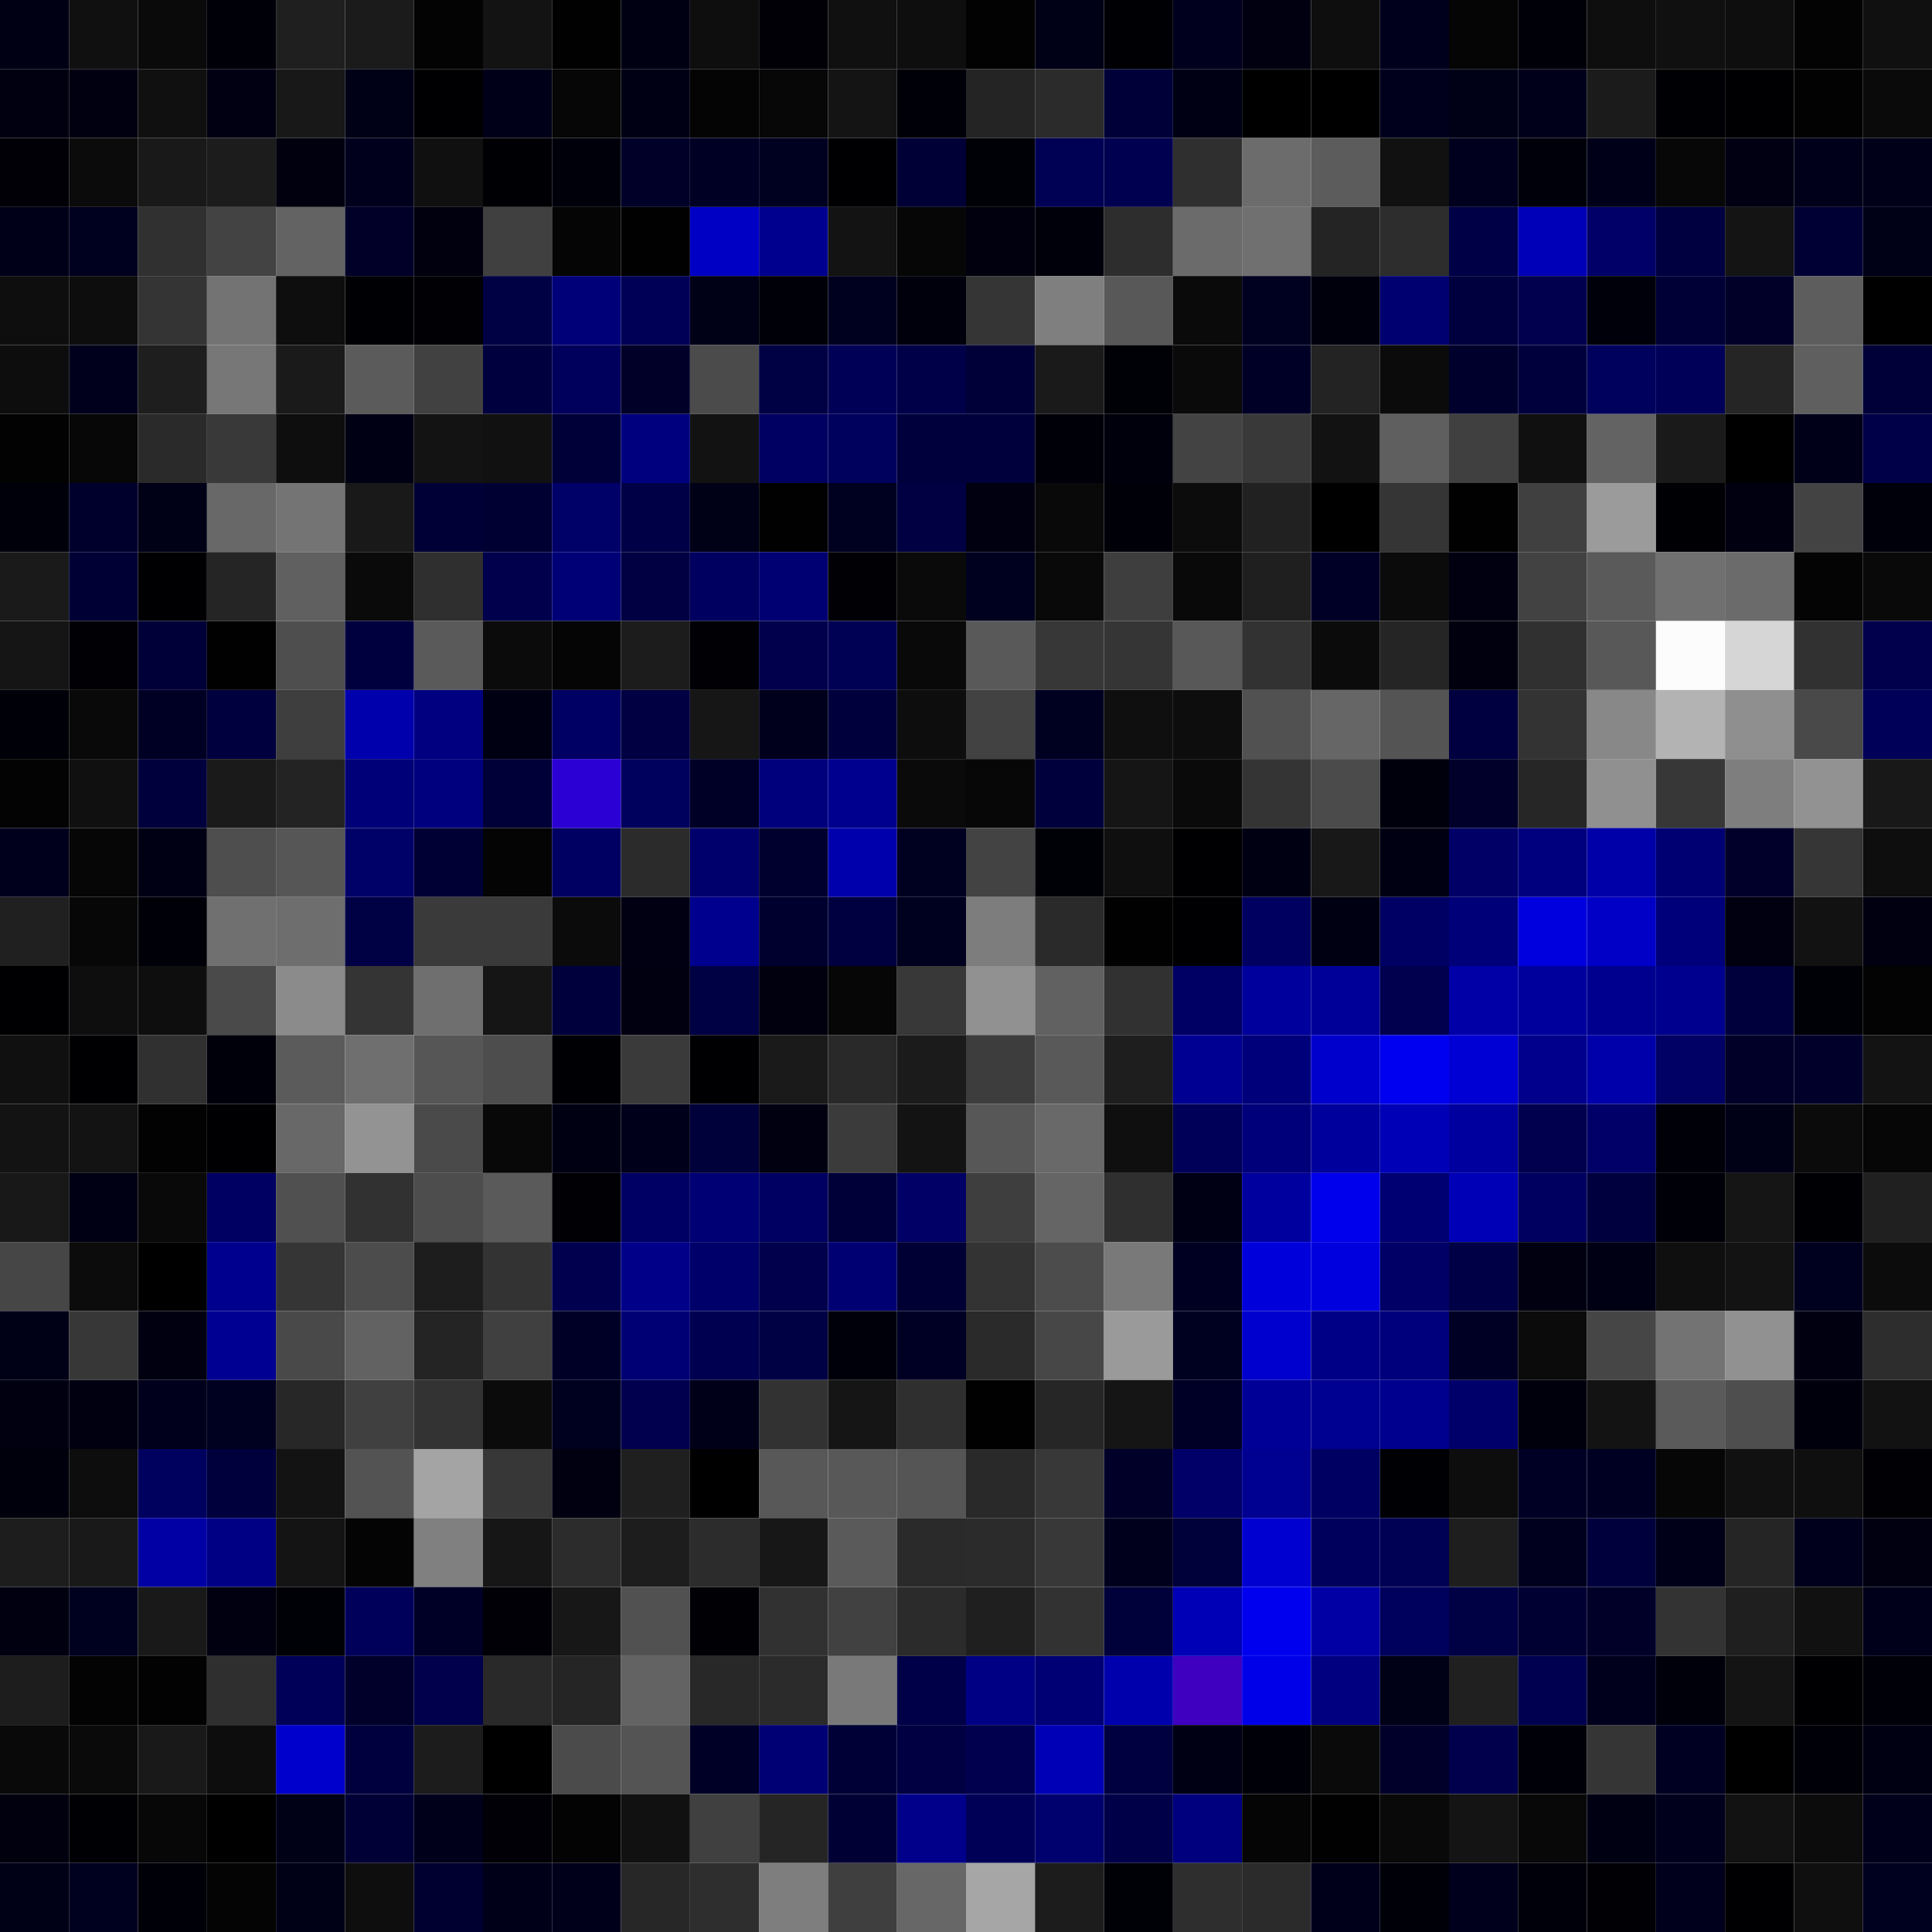 <svg xmlns="http://www.w3.org/2000/svg" width="56" height="56" viewBox="0 0 56 56"><g class="weights_image" id="node-533" stroke="none"><rect x="0" y="0" width="2" height="2" fill="#000014"/><rect x="2" y="0" width="2" height="2" fill="#101010"/><rect x="4" y="0" width="2" height="2" fill="#0a0a0a"/><rect x="6" y="0" width="2" height="2" fill="#000009"/><rect x="8" y="0" width="2" height="2" fill="#1f1f1f"/><rect x="10" y="0" width="2" height="2" fill="#1b1b1b"/><rect x="12" y="0" width="2" height="2" fill="#030303"/><rect x="14" y="0" width="2" height="2" fill="#131313"/><rect x="16" y="0" width="2" height="2" fill="#010101"/><rect x="18" y="0" width="2" height="2" fill="#000013"/><rect x="20" y="0" width="2" height="2" fill="#0e0e0e"/><rect x="22" y="0" width="2" height="2" fill="#000006"/><rect x="24" y="0" width="2" height="2" fill="#101010"/><rect x="26" y="0" width="2" height="2" fill="#0e0e0e"/><rect x="28" y="0" width="2" height="2" fill="#020202"/><rect x="30" y="0" width="2" height="2" fill="#000016"/><rect x="32" y="0" width="2" height="2" fill="#000004"/><rect x="34" y="0" width="2" height="2" fill="#00001e"/><rect x="36" y="0" width="2" height="2" fill="#000011"/><rect x="38" y="0" width="2" height="2" fill="#0e0e0e"/><rect x="40" y="0" width="2" height="2" fill="#00001d"/><rect x="42" y="0" width="2" height="2" fill="#050505"/><rect x="44" y="0" width="2" height="2" fill="#000009"/><rect x="46" y="0" width="2" height="2" fill="#0e0e0e"/><rect x="48" y="0" width="2" height="2" fill="#101010"/><rect x="50" y="0" width="2" height="2" fill="#0e0e0e"/><rect x="52" y="0" width="2" height="2" fill="#030303"/><rect x="54" y="0" width="2" height="2" fill="#101010"/><rect x="0" y="2" width="2" height="2" fill="#000010"/><rect x="2" y="2" width="2" height="2" fill="#000010"/><rect x="4" y="2" width="2" height="2" fill="#101010"/><rect x="6" y="2" width="2" height="2" fill="#000012"/><rect x="8" y="2" width="2" height="2" fill="#181818"/><rect x="10" y="2" width="2" height="2" fill="#000016"/><rect x="12" y="2" width="2" height="2" fill="#000003"/><rect x="14" y="2" width="2" height="2" fill="#000018"/><rect x="16" y="2" width="2" height="2" fill="#060606"/><rect x="18" y="2" width="2" height="2" fill="#000014"/><rect x="20" y="2" width="2" height="2" fill="#040404"/><rect x="22" y="2" width="2" height="2" fill="#070707"/><rect x="24" y="2" width="2" height="2" fill="#141414"/><rect x="26" y="2" width="2" height="2" fill="#000008"/><rect x="28" y="2" width="2" height="2" fill="#242424"/><rect x="30" y="2" width="2" height="2" fill="#2b2b2b"/><rect x="32" y="2" width="2" height="2" fill="#000038"/><rect x="34" y="2" width="2" height="2" fill="#000015"/><rect x="36" y="2" width="2" height="2" fill="#000001"/><rect x="38" y="2" width="2" height="2" fill="#000001"/><rect x="40" y="2" width="2" height="2" fill="#00001d"/><rect x="42" y="2" width="2" height="2" fill="#000017"/><rect x="44" y="2" width="2" height="2" fill="#00001a"/><rect x="46" y="2" width="2" height="2" fill="#1b1b1b"/><rect x="48" y="2" width="2" height="2" fill="#000004"/><rect x="50" y="2" width="2" height="2" fill="#000003"/><rect x="52" y="2" width="2" height="2" fill="#020202"/><rect x="54" y="2" width="2" height="2" fill="#0a0a0a"/><rect x="0" y="4" width="2" height="2" fill="#000006"/><rect x="2" y="4" width="2" height="2" fill="#0b0b0b"/><rect x="4" y="4" width="2" height="2" fill="#191919"/><rect x="6" y="4" width="2" height="2" fill="#1c1c1c"/><rect x="8" y="4" width="2" height="2" fill="#00000e"/><rect x="10" y="4" width="2" height="2" fill="#00001d"/><rect x="12" y="4" width="2" height="2" fill="#101010"/><rect x="14" y="4" width="2" height="2" fill="#000004"/><rect x="16" y="4" width="2" height="2" fill="#00000b"/><rect x="18" y="4" width="2" height="2" fill="#000028"/><rect x="20" y="4" width="2" height="2" fill="#000024"/><rect x="22" y="4" width="2" height="2" fill="#000021"/><rect x="24" y="4" width="2" height="2" fill="#000003"/><rect x="26" y="4" width="2" height="2" fill="#000036"/><rect x="28" y="4" width="2" height="2" fill="#000007"/><rect x="30" y="4" width="2" height="2" fill="#000054"/><rect x="32" y="4" width="2" height="2" fill="#000050"/><rect x="34" y="4" width="2" height="2" fill="#2f2f2f"/><rect x="36" y="4" width="2" height="2" fill="#6c6c6c"/><rect x="38" y="4" width="2" height="2" fill="#5c5c5c"/><rect x="40" y="4" width="2" height="2" fill="#111111"/><rect x="42" y="4" width="2" height="2" fill="#00001e"/><rect x="44" y="4" width="2" height="2" fill="#00000a"/><rect x="46" y="4" width="2" height="2" fill="#000018"/><rect x="48" y="4" width="2" height="2" fill="#070707"/><rect x="50" y="4" width="2" height="2" fill="#000012"/><rect x="52" y="4" width="2" height="2" fill="#00001a"/><rect x="54" y="4" width="2" height="2" fill="#000018"/><rect x="0" y="6" width="2" height="2" fill="#000018"/><rect x="2" y="6" width="2" height="2" fill="#00001f"/><rect x="4" y="6" width="2" height="2" fill="#303030"/><rect x="6" y="6" width="2" height="2" fill="#434343"/><rect x="8" y="6" width="2" height="2" fill="#636363"/><rect x="10" y="6" width="2" height="2" fill="#000029"/><rect x="12" y="6" width="2" height="2" fill="#00000e"/><rect x="14" y="6" width="2" height="2" fill="#404040"/><rect x="16" y="6" width="2" height="2" fill="#050505"/><rect x="18" y="6" width="2" height="2" fill="#010101"/><rect x="20" y="6" width="2" height="2" fill="#0000c5"/><rect x="22" y="6" width="2" height="2" fill="#00008f"/><rect x="24" y="6" width="2" height="2" fill="#131313"/><rect x="26" y="6" width="2" height="2" fill="#060606"/><rect x="28" y="6" width="2" height="2" fill="#00000e"/><rect x="30" y="6" width="2" height="2" fill="#00000a"/><rect x="32" y="6" width="2" height="2" fill="#2d2d2d"/><rect x="34" y="6" width="2" height="2" fill="#6b6b6b"/><rect x="36" y="6" width="2" height="2" fill="#707070"/><rect x="38" y="6" width="2" height="2" fill="#242424"/><rect x="40" y="6" width="2" height="2" fill="#2d2d2d"/><rect x="42" y="6" width="2" height="2" fill="#000046"/><rect x="44" y="6" width="2" height="2" fill="#0000b8"/><rect x="46" y="6" width="2" height="2" fill="#000068"/><rect x="48" y="6" width="2" height="2" fill="#000040"/><rect x="50" y="6" width="2" height="2" fill="#141414"/><rect x="52" y="6" width="2" height="2" fill="#000034"/><rect x="54" y="6" width="2" height="2" fill="#000017"/><rect x="0" y="8" width="2" height="2" fill="#0e0e0e"/><rect x="2" y="8" width="2" height="2" fill="#0d0d0d"/><rect x="4" y="8" width="2" height="2" fill="#343434"/><rect x="6" y="8" width="2" height="2" fill="#737373"/><rect x="8" y="8" width="2" height="2" fill="#0e0e0e"/><rect x="10" y="8" width="2" height="2" fill="#000004"/><rect x="12" y="8" width="2" height="2" fill="#000005"/><rect x="14" y="8" width="2" height="2" fill="#000044"/><rect x="16" y="8" width="2" height="2" fill="#000079"/><rect x="18" y="8" width="2" height="2" fill="#000057"/><rect x="20" y="8" width="2" height="2" fill="#000017"/><rect x="22" y="8" width="2" height="2" fill="#000008"/><rect x="24" y="8" width="2" height="2" fill="#00001f"/><rect x="26" y="8" width="2" height="2" fill="#00000d"/><rect x="28" y="8" width="2" height="2" fill="#353535"/><rect x="30" y="8" width="2" height="2" fill="#7f7f7f"/><rect x="32" y="8" width="2" height="2" fill="#585858"/><rect x="34" y="8" width="2" height="2" fill="#0a0a0a"/><rect x="36" y="8" width="2" height="2" fill="#000021"/><rect x="38" y="8" width="2" height="2" fill="#00000d"/><rect x="40" y="8" width="2" height="2" fill="#000070"/><rect x="42" y="8" width="2" height="2" fill="#00003e"/><rect x="44" y="8" width="2" height="2" fill="#00004f"/><rect x="46" y="8" width="2" height="2" fill="#00000a"/><rect x="48" y="8" width="2" height="2" fill="#000037"/><rect x="50" y="8" width="2" height="2" fill="#000029"/><rect x="52" y="8" width="2" height="2" fill="#5d5d5d"/><rect x="54" y="8" width="2" height="2" fill="#000001"/><rect x="0" y="10" width="2" height="2" fill="#0d0d0d"/><rect x="2" y="10" width="2" height="2" fill="#00001c"/><rect x="4" y="10" width="2" height="2" fill="#1e1e1e"/><rect x="6" y="10" width="2" height="2" fill="#777777"/><rect x="8" y="10" width="2" height="2" fill="#1a1a1a"/><rect x="10" y="10" width="2" height="2" fill="#5b5b5b"/><rect x="12" y="10" width="2" height="2" fill="#414141"/><rect x="14" y="10" width="2" height="2" fill="#00003f"/><rect x="16" y="10" width="2" height="2" fill="#00005c"/><rect x="18" y="10" width="2" height="2" fill="#000028"/><rect x="20" y="10" width="2" height="2" fill="#4b4b4b"/><rect x="22" y="10" width="2" height="2" fill="#000044"/><rect x="24" y="10" width="2" height="2" fill="#000057"/><rect x="26" y="10" width="2" height="2" fill="#000048"/><rect x="28" y="10" width="2" height="2" fill="#000038"/><rect x="30" y="10" width="2" height="2" fill="#1a1a1a"/><rect x="32" y="10" width="2" height="2" fill="#000007"/><rect x="34" y="10" width="2" height="2" fill="#0a0a0a"/><rect x="36" y="10" width="2" height="2" fill="#000027"/><rect x="38" y="10" width="2" height="2" fill="#232323"/><rect x="40" y="10" width="2" height="2" fill="#0b0b0b"/><rect x="42" y="10" width="2" height="2" fill="#00002d"/><rect x="44" y="10" width="2" height="2" fill="#00003d"/><rect x="46" y="10" width="2" height="2" fill="#00005d"/><rect x="48" y="10" width="2" height="2" fill="#000058"/><rect x="50" y="10" width="2" height="2" fill="#252525"/><rect x="52" y="10" width="2" height="2" fill="#5f5f5f"/><rect x="54" y="10" width="2" height="2" fill="#000038"/><rect x="0" y="12" width="2" height="2" fill="#020202"/><rect x="2" y="12" width="2" height="2" fill="#070707"/><rect x="4" y="12" width="2" height="2" fill="#2a2a2a"/><rect x="6" y="12" width="2" height="2" fill="#393939"/><rect x="8" y="12" width="2" height="2" fill="#0e0e0e"/><rect x="10" y="12" width="2" height="2" fill="#000014"/><rect x="12" y="12" width="2" height="2" fill="#131313"/><rect x="14" y="12" width="2" height="2" fill="#111111"/><rect x="16" y="12" width="2" height="2" fill="#000038"/><rect x="18" y="12" width="2" height="2" fill="#00007f"/><rect x="20" y="12" width="2" height="2" fill="#121212"/><rect x="22" y="12" width="2" height="2" fill="#000063"/><rect x="24" y="12" width="2" height="2" fill="#00005d"/><rect x="26" y="12" width="2" height="2" fill="#00003c"/><rect x="28" y="12" width="2" height="2" fill="#00003c"/><rect x="30" y="12" width="2" height="2" fill="#000009"/><rect x="32" y="12" width="2" height="2" fill="#00000c"/><rect x="34" y="12" width="2" height="2" fill="#434343"/><rect x="36" y="12" width="2" height="2" fill="#393939"/><rect x="38" y="12" width="2" height="2" fill="#121212"/><rect x="40" y="12" width="2" height="2" fill="#5f5f5f"/><rect x="42" y="12" width="2" height="2" fill="#404040"/><rect x="44" y="12" width="2" height="2" fill="#101010"/><rect x="46" y="12" width="2" height="2" fill="#636363"/><rect x="48" y="12" width="2" height="2" fill="#1a1a1a"/><rect x="50" y="12" width="2" height="2" fill="#000001"/><rect x="52" y="12" width="2" height="2" fill="#000019"/><rect x="54" y="12" width="2" height="2" fill="#000048"/><rect x="0" y="14" width="2" height="2" fill="#00000a"/><rect x="2" y="14" width="2" height="2" fill="#00002d"/><rect x="4" y="14" width="2" height="2" fill="#000017"/><rect x="6" y="14" width="2" height="2" fill="#686868"/><rect x="8" y="14" width="2" height="2" fill="#747474"/><rect x="10" y="14" width="2" height="2" fill="#191919"/><rect x="12" y="14" width="2" height="2" fill="#000036"/><rect x="14" y="14" width="2" height="2" fill="#000033"/><rect x="16" y="14" width="2" height="2" fill="#000069"/><rect x="18" y="14" width="2" height="2" fill="#000046"/><rect x="20" y="14" width="2" height="2" fill="#000017"/><rect x="22" y="14" width="2" height="2" fill="#010101"/><rect x="24" y="14" width="2" height="2" fill="#000021"/><rect x="26" y="14" width="2" height="2" fill="#000043"/><rect x="28" y="14" width="2" height="2" fill="#000011"/><rect x="30" y="14" width="2" height="2" fill="#090909"/><rect x="32" y="14" width="2" height="2" fill="#000008"/><rect x="34" y="14" width="2" height="2" fill="#0c0c0c"/><rect x="36" y="14" width="2" height="2" fill="#212121"/><rect x="38" y="14" width="2" height="2" fill="#000000"/><rect x="40" y="14" width="2" height="2" fill="#353535"/><rect x="42" y="14" width="2" height="2" fill="#010101"/><rect x="44" y="14" width="2" height="2" fill="#404040"/><rect x="46" y="14" width="2" height="2" fill="#9b9b9b"/><rect x="48" y="14" width="2" height="2" fill="#000004"/><rect x="50" y="14" width="2" height="2" fill="#000010"/><rect x="52" y="14" width="2" height="2" fill="#434343"/><rect x="54" y="14" width="2" height="2" fill="#00000a"/><rect x="0" y="16" width="2" height="2" fill="#1a1a1a"/><rect x="2" y="16" width="2" height="2" fill="#000034"/><rect x="4" y="16" width="2" height="2" fill="#000002"/><rect x="6" y="16" width="2" height="2" fill="#252525"/><rect x="8" y="16" width="2" height="2" fill="#606060"/><rect x="10" y="16" width="2" height="2" fill="#0a0a0a"/><rect x="12" y="16" width="2" height="2" fill="#2f2f2f"/><rect x="14" y="16" width="2" height="2" fill="#00004d"/><rect x="16" y="16" width="2" height="2" fill="#000076"/><rect x="18" y="16" width="2" height="2" fill="#000043"/><rect x="20" y="16" width="2" height="2" fill="#000060"/><rect x="22" y="16" width="2" height="2" fill="#000072"/><rect x="24" y="16" width="2" height="2" fill="#000005"/><rect x="26" y="16" width="2" height="2" fill="#0a0a0a"/><rect x="28" y="16" width="2" height="2" fill="#00001f"/><rect x="30" y="16" width="2" height="2" fill="#090909"/><rect x="32" y="16" width="2" height="2" fill="#3e3e3e"/><rect x="34" y="16" width="2" height="2" fill="#090909"/><rect x="36" y="16" width="2" height="2" fill="#1f1f1f"/><rect x="38" y="16" width="2" height="2" fill="#000027"/><rect x="40" y="16" width="2" height="2" fill="#0b0b0b"/><rect x="42" y="16" width="2" height="2" fill="#000011"/><rect x="44" y="16" width="2" height="2" fill="#424242"/><rect x="46" y="16" width="2" height="2" fill="#5a5a5a"/><rect x="48" y="16" width="2" height="2" fill="#707070"/><rect x="50" y="16" width="2" height="2" fill="#6b6b6b"/><rect x="52" y="16" width="2" height="2" fill="#040404"/><rect x="54" y="16" width="2" height="2" fill="#090909"/><rect x="0" y="18" width="2" height="2" fill="#151515"/><rect x="2" y="18" width="2" height="2" fill="#000005"/><rect x="4" y="18" width="2" height="2" fill="#000038"/><rect x="6" y="18" width="2" height="2" fill="#010101"/><rect x="8" y="18" width="2" height="2" fill="#4e4e4e"/><rect x="10" y="18" width="2" height="2" fill="#00003f"/><rect x="12" y="18" width="2" height="2" fill="#5a5a5a"/><rect x="14" y="18" width="2" height="2" fill="#0b0b0b"/><rect x="16" y="18" width="2" height="2" fill="#050505"/><rect x="18" y="18" width="2" height="2" fill="#1c1c1c"/><rect x="20" y="18" width="2" height="2" fill="#000005"/><rect x="22" y="18" width="2" height="2" fill="#00004c"/><rect x="24" y="18" width="2" height="2" fill="#000054"/><rect x="26" y="18" width="2" height="2" fill="#090909"/><rect x="28" y="18" width="2" height="2" fill="#595959"/><rect x="30" y="18" width="2" height="2" fill="#373737"/><rect x="32" y="18" width="2" height="2" fill="#353535"/><rect x="34" y="18" width="2" height="2" fill="#585858"/><rect x="36" y="18" width="2" height="2" fill="#323232"/><rect x="38" y="18" width="2" height="2" fill="#0b0b0b"/><rect x="40" y="18" width="2" height="2" fill="#252525"/><rect x="42" y="18" width="2" height="2" fill="#00000e"/><rect x="44" y="18" width="2" height="2" fill="#303030"/><rect x="46" y="18" width="2" height="2" fill="#585858"/><rect x="48" y="18" width="2" height="2" fill="#fcfcfc"/><rect x="50" y="18" width="2" height="2" fill="#d6d6d6"/><rect x="52" y="18" width="2" height="2" fill="#313131"/><rect x="54" y="18" width="2" height="2" fill="#00004d"/><rect x="0" y="20" width="2" height="2" fill="#000008"/><rect x="2" y="20" width="2" height="2" fill="#090909"/><rect x="4" y="20" width="2" height="2" fill="#000025"/><rect x="6" y="20" width="2" height="2" fill="#00003f"/><rect x="8" y="20" width="2" height="2" fill="#3e3e3e"/><rect x="10" y="20" width="2" height="2" fill="#0000ac"/><rect x="12" y="20" width="2" height="2" fill="#000081"/><rect x="14" y="20" width="2" height="2" fill="#000013"/><rect x="16" y="20" width="2" height="2" fill="#000064"/><rect x="18" y="20" width="2" height="2" fill="#000042"/><rect x="20" y="20" width="2" height="2" fill="#161616"/><rect x="22" y="20" width="2" height="2" fill="#00001c"/><rect x="24" y="20" width="2" height="2" fill="#00003d"/><rect x="26" y="20" width="2" height="2" fill="#0d0d0d"/><rect x="28" y="20" width="2" height="2" fill="#424242"/><rect x="30" y="20" width="2" height="2" fill="#000021"/><rect x="32" y="20" width="2" height="2" fill="#0f0f0f"/><rect x="34" y="20" width="2" height="2" fill="#0d0d0d"/><rect x="36" y="20" width="2" height="2" fill="#515151"/><rect x="38" y="20" width="2" height="2" fill="#666666"/><rect x="40" y="20" width="2" height="2" fill="#545454"/><rect x="42" y="20" width="2" height="2" fill="#000040"/><rect x="44" y="20" width="2" height="2" fill="#333333"/><rect x="46" y="20" width="2" height="2" fill="#888888"/><rect x="48" y="20" width="2" height="2" fill="#b3b3b3"/><rect x="50" y="20" width="2" height="2" fill="#8f8f8f"/><rect x="52" y="20" width="2" height="2" fill="#494949"/><rect x="54" y="20" width="2" height="2" fill="#000058"/><rect x="0" y="22" width="2" height="2" fill="#030303"/><rect x="2" y="22" width="2" height="2" fill="#101010"/><rect x="4" y="22" width="2" height="2" fill="#00003d"/><rect x="6" y="22" width="2" height="2" fill="#1a1a1a"/><rect x="8" y="22" width="2" height="2" fill="#232323"/><rect x="10" y="22" width="2" height="2" fill="#000078"/><rect x="12" y="22" width="2" height="2" fill="#00007f"/><rect x="14" y="22" width="2" height="2" fill="#000038"/><rect x="16" y="22" width="2" height="2" fill="#2b00d4"/><rect x="18" y="22" width="2" height="2" fill="#00005d"/><rect x="20" y="22" width="2" height="2" fill="#000027"/><rect x="22" y="22" width="2" height="2" fill="#00007d"/><rect x="24" y="22" width="2" height="2" fill="#00008f"/><rect x="26" y="22" width="2" height="2" fill="#0a0a0a"/><rect x="28" y="22" width="2" height="2" fill="#070707"/><rect x="30" y="22" width="2" height="2" fill="#00003d"/><rect x="32" y="22" width="2" height="2" fill="#151515"/><rect x="34" y="22" width="2" height="2" fill="#0a0a0a"/><rect x="36" y="22" width="2" height="2" fill="#343434"/><rect x="38" y="22" width="2" height="2" fill="#4b4b4b"/><rect x="40" y="22" width="2" height="2" fill="#00000d"/><rect x="42" y="22" width="2" height="2" fill="#00002b"/><rect x="44" y="22" width="2" height="2" fill="#262626"/><rect x="46" y="22" width="2" height="2" fill="#909090"/><rect x="48" y="22" width="2" height="2" fill="#373737"/><rect x="50" y="22" width="2" height="2" fill="#7e7e7e"/><rect x="52" y="22" width="2" height="2" fill="#929292"/><rect x="54" y="22" width="2" height="2" fill="#181818"/><rect x="0" y="24" width="2" height="2" fill="#00001d"/><rect x="2" y="24" width="2" height="2" fill="#060606"/><rect x="4" y="24" width="2" height="2" fill="#000015"/><rect x="6" y="24" width="2" height="2" fill="#4e4e4e"/><rect x="8" y="24" width="2" height="2" fill="#565656"/><rect x="10" y="24" width="2" height="2" fill="#000069"/><rect x="12" y="24" width="2" height="2" fill="#000034"/><rect x="14" y="24" width="2" height="2" fill="#040404"/><rect x="16" y="24" width="2" height="2" fill="#000063"/><rect x="18" y="24" width="2" height="2" fill="#2b2b2b"/><rect x="20" y="24" width="2" height="2" fill="#00006c"/><rect x="22" y="24" width="2" height="2" fill="#00002f"/><rect x="24" y="24" width="2" height="2" fill="#0000ac"/><rect x="26" y="24" width="2" height="2" fill="#000020"/><rect x="28" y="24" width="2" height="2" fill="#434343"/><rect x="30" y="24" width="2" height="2" fill="#000007"/><rect x="32" y="24" width="2" height="2" fill="#0f0f0f"/><rect x="34" y="24" width="2" height="2" fill="#000002"/><rect x="36" y="24" width="2" height="2" fill="#000013"/><rect x="38" y="24" width="2" height="2" fill="#181818"/><rect x="40" y="24" width="2" height="2" fill="#000013"/><rect x="42" y="24" width="2" height="2" fill="#000066"/><rect x="44" y="24" width="2" height="2" fill="#00007e"/><rect x="46" y="24" width="2" height="2" fill="#0000a8"/><rect x="48" y="24" width="2" height="2" fill="#000072"/><rect x="50" y="24" width="2" height="2" fill="#00002a"/><rect x="52" y="24" width="2" height="2" fill="#363636"/><rect x="54" y="24" width="2" height="2" fill="#0e0e0e"/><rect x="0" y="26" width="2" height="2" fill="#202020"/><rect x="2" y="26" width="2" height="2" fill="#070707"/><rect x="4" y="26" width="2" height="2" fill="#000008"/><rect x="6" y="26" width="2" height="2" fill="#707070"/><rect x="8" y="26" width="2" height="2" fill="#6e6e6e"/><rect x="10" y="26" width="2" height="2" fill="#000045"/><rect x="12" y="26" width="2" height="2" fill="#3a3a3a"/><rect x="14" y="26" width="2" height="2" fill="#3a3a3a"/><rect x="16" y="26" width="2" height="2" fill="#0b0b0b"/><rect x="18" y="26" width="2" height="2" fill="#000012"/><rect x="20" y="26" width="2" height="2" fill="#00008f"/><rect x="22" y="26" width="2" height="2" fill="#00002f"/><rect x="24" y="26" width="2" height="2" fill="#000041"/><rect x="26" y="26" width="2" height="2" fill="#00001f"/><rect x="28" y="26" width="2" height="2" fill="#7d7d7d"/><rect x="30" y="26" width="2" height="2" fill="#2a2a2a"/><rect x="32" y="26" width="2" height="2" fill="#010101"/><rect x="34" y="26" width="2" height="2" fill="#000003"/><rect x="36" y="26" width="2" height="2" fill="#000060"/><rect x="38" y="26" width="2" height="2" fill="#000013"/><rect x="40" y="26" width="2" height="2" fill="#000064"/><rect x="42" y="26" width="2" height="2" fill="#000079"/><rect x="44" y="26" width="2" height="2" fill="#0000de"/><rect x="46" y="26" width="2" height="2" fill="#0000c6"/><rect x="48" y="26" width="2" height="2" fill="#00007b"/><rect x="50" y="26" width="2" height="2" fill="#000010"/><rect x="52" y="26" width="2" height="2" fill="#121212"/><rect x="54" y="26" width="2" height="2" fill="#000011"/><rect x="0" y="28" width="2" height="2" fill="#000002"/><rect x="2" y="28" width="2" height="2" fill="#0e0e0e"/><rect x="4" y="28" width="2" height="2" fill="#0e0e0e"/><rect x="6" y="28" width="2" height="2" fill="#4a4a4a"/><rect x="8" y="28" width="2" height="2" fill="#8b8b8b"/><rect x="10" y="28" width="2" height="2" fill="#343434"/><rect x="12" y="28" width="2" height="2" fill="#6f6f6f"/><rect x="14" y="28" width="2" height="2" fill="#151515"/><rect x="16" y="28" width="2" height="2" fill="#00003d"/><rect x="18" y="28" width="2" height="2" fill="#000010"/><rect x="20" y="28" width="2" height="2" fill="#000045"/><rect x="22" y="28" width="2" height="2" fill="#00000f"/><rect x="24" y="28" width="2" height="2" fill="#060606"/><rect x="26" y="28" width="2" height="2" fill="#383838"/><rect x="28" y="28" width="2" height="2" fill="#919191"/><rect x="30" y="28" width="2" height="2" fill="#616161"/><rect x="32" y="28" width="2" height="2" fill="#313131"/><rect x="34" y="28" width="2" height="2" fill="#000064"/><rect x="36" y="28" width="2" height="2" fill="#00009c"/><rect x="38" y="28" width="2" height="2" fill="#000098"/><rect x="40" y="28" width="2" height="2" fill="#00004f"/><rect x="42" y="28" width="2" height="2" fill="#0000a6"/><rect x="44" y="28" width="2" height="2" fill="#00009d"/><rect x="46" y="28" width="2" height="2" fill="#00008e"/><rect x="48" y="28" width="2" height="2" fill="#00008f"/><rect x="50" y="28" width="2" height="2" fill="#00003c"/><rect x="52" y="28" width="2" height="2" fill="#000007"/><rect x="54" y="28" width="2" height="2" fill="#030303"/><rect x="0" y="30" width="2" height="2" fill="#101010"/><rect x="2" y="30" width="2" height="2" fill="#000003"/><rect x="4" y="30" width="2" height="2" fill="#303030"/><rect x="6" y="30" width="2" height="2" fill="#00000b"/><rect x="8" y="30" width="2" height="2" fill="#5b5b5b"/><rect x="10" y="30" width="2" height="2" fill="#6f6f6f"/><rect x="12" y="30" width="2" height="2" fill="#565656"/><rect x="14" y="30" width="2" height="2" fill="#4d4d4d"/><rect x="16" y="30" width="2" height="2" fill="#000004"/><rect x="18" y="30" width="2" height="2" fill="#3a3a3a"/><rect x="20" y="30" width="2" height="2" fill="#000003"/><rect x="22" y="30" width="2" height="2" fill="#1a1a1a"/><rect x="24" y="30" width="2" height="2" fill="#292929"/><rect x="26" y="30" width="2" height="2" fill="#1b1b1b"/><rect x="28" y="30" width="2" height="2" fill="#3d3d3d"/><rect x="30" y="30" width="2" height="2" fill="#595959"/><rect x="32" y="30" width="2" height="2" fill="#1e1e1e"/><rect x="34" y="30" width="2" height="2" fill="#000093"/><rect x="36" y="30" width="2" height="2" fill="#00007b"/><rect x="38" y="30" width="2" height="2" fill="#0000cd"/><rect x="40" y="30" width="2" height="2" fill="#0000f0"/><rect x="42" y="30" width="2" height="2" fill="#0000d4"/><rect x="44" y="30" width="2" height="2" fill="#00008d"/><rect x="46" y="30" width="2" height="2" fill="#0000aa"/><rect x="48" y="30" width="2" height="2" fill="#000065"/><rect x="50" y="30" width="2" height="2" fill="#000028"/><rect x="52" y="30" width="2" height="2" fill="#00002a"/><rect x="54" y="30" width="2" height="2" fill="#131313"/><rect x="0" y="32" width="2" height="2" fill="#131313"/><rect x="2" y="32" width="2" height="2" fill="#131313"/><rect x="4" y="32" width="2" height="2" fill="#020202"/><rect x="6" y="32" width="2" height="2" fill="#000002"/><rect x="8" y="32" width="2" height="2" fill="#686868"/><rect x="10" y="32" width="2" height="2" fill="#939393"/><rect x="12" y="32" width="2" height="2" fill="#4a4a4a"/><rect x="14" y="32" width="2" height="2" fill="#080808"/><rect x="16" y="32" width="2" height="2" fill="#000013"/><rect x="18" y="32" width="2" height="2" fill="#00001b"/><rect x="20" y="32" width="2" height="2" fill="#00003a"/><rect x="22" y="32" width="2" height="2" fill="#000011"/><rect x="24" y="32" width="2" height="2" fill="#3b3b3b"/><rect x="26" y="32" width="2" height="2" fill="#131313"/><rect x="28" y="32" width="2" height="2" fill="#575757"/><rect x="30" y="32" width="2" height="2" fill="#696969"/><rect x="32" y="32" width="2" height="2" fill="#0f0f0f"/><rect x="34" y="32" width="2" height="2" fill="#000058"/><rect x="36" y="32" width="2" height="2" fill="#00007a"/><rect x="38" y="32" width="2" height="2" fill="#00009c"/><rect x="40" y="32" width="2" height="2" fill="#0000b6"/><rect x="42" y="32" width="2" height="2" fill="#00009f"/><rect x="44" y="32" width="2" height="2" fill="#00004f"/><rect x="46" y="32" width="2" height="2" fill="#000068"/><rect x="48" y="32" width="2" height="2" fill="#000009"/><rect x="50" y="32" width="2" height="2" fill="#000017"/><rect x="52" y="32" width="2" height="2" fill="#0b0b0b"/><rect x="54" y="32" width="2" height="2" fill="#060606"/><rect x="0" y="34" width="2" height="2" fill="#181818"/><rect x="2" y="34" width="2" height="2" fill="#000014"/><rect x="4" y="34" width="2" height="2" fill="#090909"/><rect x="6" y="34" width="2" height="2" fill="#000063"/><rect x="8" y="34" width="2" height="2" fill="#505050"/><rect x="10" y="34" width="2" height="2" fill="#313131"/><rect x="12" y="34" width="2" height="2" fill="#4d4d4d"/><rect x="14" y="34" width="2" height="2" fill="#5a5a5a"/><rect x="16" y="34" width="2" height="2" fill="#000005"/><rect x="18" y="34" width="2" height="2" fill="#000064"/><rect x="20" y="34" width="2" height="2" fill="#000075"/><rect x="22" y="34" width="2" height="2" fill="#000062"/><rect x="24" y="34" width="2" height="2" fill="#000039"/><rect x="26" y="34" width="2" height="2" fill="#000066"/><rect x="28" y="34" width="2" height="2" fill="#3e3e3e"/><rect x="30" y="34" width="2" height="2" fill="#656565"/><rect x="32" y="34" width="2" height="2" fill="#2f2f2f"/><rect x="34" y="34" width="2" height="2" fill="#000015"/><rect x="36" y="34" width="2" height="2" fill="#00009f"/><rect x="38" y="34" width="2" height="2" fill="#0000ed"/><rect x="40" y="34" width="2" height="2" fill="#000073"/><rect x="42" y="34" width="2" height="2" fill="#0000b6"/><rect x="44" y="34" width="2" height="2" fill="#000061"/><rect x="46" y="34" width="2" height="2" fill="#00003f"/><rect x="48" y="34" width="2" height="2" fill="#000009"/><rect x="50" y="34" width="2" height="2" fill="#151515"/><rect x="52" y="34" width="2" height="2" fill="#000004"/><rect x="54" y="34" width="2" height="2" fill="#202020"/><rect x="0" y="36" width="2" height="2" fill="#464646"/><rect x="2" y="36" width="2" height="2" fill="#0c0c0c"/><rect x="4" y="36" width="2" height="2" fill="#000001"/><rect x="6" y="36" width="2" height="2" fill="#00008f"/><rect x="8" y="36" width="2" height="2" fill="#353535"/><rect x="10" y="36" width="2" height="2" fill="#4c4c4c"/><rect x="12" y="36" width="2" height="2" fill="#1d1d1d"/><rect x="14" y="36" width="2" height="2" fill="#333333"/><rect x="16" y="36" width="2" height="2" fill="#00004f"/><rect x="18" y="36" width="2" height="2" fill="#000088"/><rect x="20" y="36" width="2" height="2" fill="#00006a"/><rect x="22" y="36" width="2" height="2" fill="#00004c"/><rect x="24" y="36" width="2" height="2" fill="#000073"/><rect x="26" y="36" width="2" height="2" fill="#000035"/><rect x="28" y="36" width="2" height="2" fill="#333333"/><rect x="30" y="36" width="2" height="2" fill="#4c4c4c"/><rect x="32" y="36" width="2" height="2" fill="#797979"/><rect x="34" y="36" width="2" height="2" fill="#000022"/><rect x="36" y="36" width="2" height="2" fill="#0000db"/><rect x="38" y="36" width="2" height="2" fill="#0000df"/><rect x="40" y="36" width="2" height="2" fill="#000067"/><rect x="42" y="36" width="2" height="2" fill="#000046"/><rect x="44" y="36" width="2" height="2" fill="#000011"/><rect x="46" y="36" width="2" height="2" fill="#000015"/><rect x="48" y="36" width="2" height="2" fill="#0f0f0f"/><rect x="50" y="36" width="2" height="2" fill="#131313"/><rect x="52" y="36" width="2" height="2" fill="#00001f"/><rect x="54" y="36" width="2" height="2" fill="#0c0c0c"/><rect x="0" y="38" width="2" height="2" fill="#000016"/><rect x="2" y="38" width="2" height="2" fill="#373737"/><rect x="4" y="38" width="2" height="2" fill="#000010"/><rect x="6" y="38" width="2" height="2" fill="#000092"/><rect x="8" y="38" width="2" height="2" fill="#494949"/><rect x="10" y="38" width="2" height="2" fill="#626262"/><rect x="12" y="38" width="2" height="2" fill="#242424"/><rect x="14" y="38" width="2" height="2" fill="#404040"/><rect x="16" y="38" width="2" height="2" fill="#000027"/><rect x="18" y="38" width="2" height="2" fill="#000075"/><rect x="20" y="38" width="2" height="2" fill="#000051"/><rect x="22" y="38" width="2" height="2" fill="#000044"/><rect x="24" y="38" width="2" height="2" fill="#00000a"/><rect x="26" y="38" width="2" height="2" fill="#000025"/><rect x="28" y="38" width="2" height="2" fill="#2a2a2a"/><rect x="30" y="38" width="2" height="2" fill="#474747"/><rect x="32" y="38" width="2" height="2" fill="#9a9a9a"/><rect x="34" y="38" width="2" height="2" fill="#000021"/><rect x="36" y="38" width="2" height="2" fill="#0000ce"/><rect x="38" y="38" width="2" height="2" fill="#000086"/><rect x="40" y="38" width="2" height="2" fill="#00007d"/><rect x="42" y="38" width="2" height="2" fill="#000024"/><rect x="44" y="38" width="2" height="2" fill="#0b0b0b"/><rect x="46" y="38" width="2" height="2" fill="#464646"/><rect x="48" y="38" width="2" height="2" fill="#737373"/><rect x="50" y="38" width="2" height="2" fill="#919191"/><rect x="52" y="38" width="2" height="2" fill="#000011"/><rect x="54" y="38" width="2" height="2" fill="#2d2d2d"/><rect x="0" y="40" width="2" height="2" fill="#000011"/><rect x="2" y="40" width="2" height="2" fill="#000010"/><rect x="4" y="40" width="2" height="2" fill="#00001c"/><rect x="6" y="40" width="2" height="2" fill="#000021"/><rect x="8" y="40" width="2" height="2" fill="#272727"/><rect x="10" y="40" width="2" height="2" fill="#404040"/><rect x="12" y="40" width="2" height="2" fill="#333333"/><rect x="14" y="40" width="2" height="2" fill="#0b0b0b"/><rect x="16" y="40" width="2" height="2" fill="#00001f"/><rect x="18" y="40" width="2" height="2" fill="#00004e"/><rect x="20" y="40" width="2" height="2" fill="#000019"/><rect x="22" y="40" width="2" height="2" fill="#323232"/><rect x="24" y="40" width="2" height="2" fill="#151515"/><rect x="26" y="40" width="2" height="2" fill="#2f2f2f"/><rect x="28" y="40" width="2" height="2" fill="#010101"/><rect x="30" y="40" width="2" height="2" fill="#262626"/><rect x="32" y="40" width="2" height="2" fill="#151515"/><rect x="34" y="40" width="2" height="2" fill="#000026"/><rect x="36" y="40" width="2" height="2" fill="#000096"/><rect x="38" y="40" width="2" height="2" fill="#000091"/><rect x="40" y="40" width="2" height="2" fill="#00008e"/><rect x="42" y="40" width="2" height="2" fill="#00006a"/><rect x="44" y="40" width="2" height="2" fill="#00000c"/><rect x="46" y="40" width="2" height="2" fill="#131313"/><rect x="48" y="40" width="2" height="2" fill="#5a5a5a"/><rect x="50" y="40" width="2" height="2" fill="#4e4e4e"/><rect x="52" y="40" width="2" height="2" fill="#00000d"/><rect x="54" y="40" width="2" height="2" fill="#121212"/><rect x="0" y="42" width="2" height="2" fill="#00000c"/><rect x="2" y="42" width="2" height="2" fill="#0d0d0d"/><rect x="4" y="42" width="2" height="2" fill="#00005e"/><rect x="6" y="42" width="2" height="2" fill="#00003c"/><rect x="8" y="42" width="2" height="2" fill="#131313"/><rect x="10" y="42" width="2" height="2" fill="#535353"/><rect x="12" y="42" width="2" height="2" fill="#a4a4a4"/><rect x="14" y="42" width="2" height="2" fill="#373737"/><rect x="16" y="42" width="2" height="2" fill="#000010"/><rect x="18" y="42" width="2" height="2" fill="#1f1f1f"/><rect x="20" y="42" width="2" height="2" fill="#000001"/><rect x="22" y="42" width="2" height="2" fill="#585858"/><rect x="24" y="42" width="2" height="2" fill="#585858"/><rect x="26" y="42" width="2" height="2" fill="#555555"/><rect x="28" y="42" width="2" height="2" fill="#292929"/><rect x="30" y="42" width="2" height="2" fill="#383838"/><rect x="32" y="42" width="2" height="2" fill="#000028"/><rect x="34" y="42" width="2" height="2" fill="#000068"/><rect x="36" y="42" width="2" height="2" fill="#000091"/><rect x="38" y="42" width="2" height="2" fill="#000062"/><rect x="40" y="42" width="2" height="2" fill="#000004"/><rect x="42" y="42" width="2" height="2" fill="#0d0d0d"/><rect x="44" y="42" width="2" height="2" fill="#000025"/><rect x="46" y="42" width="2" height="2" fill="#000023"/><rect x="48" y="42" width="2" height="2" fill="#060606"/><rect x="50" y="42" width="2" height="2" fill="#111111"/><rect x="52" y="42" width="2" height="2" fill="#0f0f0f"/><rect x="54" y="42" width="2" height="2" fill="#000005"/><rect x="0" y="44" width="2" height="2" fill="#1d1d1d"/><rect x="2" y="44" width="2" height="2" fill="#191919"/><rect x="4" y="44" width="2" height="2" fill="#0000a5"/><rect x="6" y="44" width="2" height="2" fill="#000084"/><rect x="8" y="44" width="2" height="2" fill="#141414"/><rect x="10" y="44" width="2" height="2" fill="#040404"/><rect x="12" y="44" width="2" height="2" fill="#808080"/><rect x="14" y="44" width="2" height="2" fill="#161616"/><rect x="16" y="44" width="2" height="2" fill="#2c2c2c"/><rect x="18" y="44" width="2" height="2" fill="#1d1d1d"/><rect x="20" y="44" width="2" height="2" fill="#2c2c2c"/><rect x="22" y="44" width="2" height="2" fill="#171717"/><rect x="24" y="44" width="2" height="2" fill="#5a5a5a"/><rect x="26" y="44" width="2" height="2" fill="#2a2a2a"/><rect x="28" y="44" width="2" height="2" fill="#2b2b2b"/><rect x="30" y="44" width="2" height="2" fill="#383838"/><rect x="32" y="44" width="2" height="2" fill="#00001d"/><rect x="34" y="44" width="2" height="2" fill="#00003b"/><rect x="36" y="44" width="2" height="2" fill="#0000d0"/><rect x="38" y="44" width="2" height="2" fill="#00005c"/><rect x="40" y="44" width="2" height="2" fill="#000054"/><rect x="42" y="44" width="2" height="2" fill="#1e1e1e"/><rect x="44" y="44" width="2" height="2" fill="#00001e"/><rect x="46" y="44" width="2" height="2" fill="#00003c"/><rect x="48" y="44" width="2" height="2" fill="#000019"/><rect x="50" y="44" width="2" height="2" fill="#252525"/><rect x="52" y="44" width="2" height="2" fill="#00001c"/><rect x="54" y="44" width="2" height="2" fill="#000010"/><rect x="0" y="46" width="2" height="2" fill="#000010"/><rect x="2" y="46" width="2" height="2" fill="#00001f"/><rect x="4" y="46" width="2" height="2" fill="#191919"/><rect x="6" y="46" width="2" height="2" fill="#000010"/><rect x="8" y="46" width="2" height="2" fill="#000007"/><rect x="10" y="46" width="2" height="2" fill="#00005b"/><rect x="12" y="46" width="2" height="2" fill="#000027"/><rect x="14" y="46" width="2" height="2" fill="#000006"/><rect x="16" y="46" width="2" height="2" fill="#171717"/><rect x="18" y="46" width="2" height="2" fill="#515151"/><rect x="20" y="46" width="2" height="2" fill="#000005"/><rect x="22" y="46" width="2" height="2" fill="#313131"/><rect x="24" y="46" width="2" height="2" fill="#414141"/><rect x="26" y="46" width="2" height="2" fill="#2b2b2b"/><rect x="28" y="46" width="2" height="2" fill="#1f1f1f"/><rect x="30" y="46" width="2" height="2" fill="#323232"/><rect x="32" y="46" width="2" height="2" fill="#00003a"/><rect x="34" y="46" width="2" height="2" fill="#0000b7"/><rect x="36" y="46" width="2" height="2" fill="#0000ef"/><rect x="38" y="46" width="2" height="2" fill="#0000a4"/><rect x="40" y="46" width="2" height="2" fill="#00005d"/><rect x="42" y="46" width="2" height="2" fill="#000045"/><rect x="44" y="46" width="2" height="2" fill="#000032"/><rect x="46" y="46" width="2" height="2" fill="#000029"/><rect x="48" y="46" width="2" height="2" fill="#333333"/><rect x="50" y="46" width="2" height="2" fill="#1f1f1f"/><rect x="52" y="46" width="2" height="2" fill="#111111"/><rect x="54" y="46" width="2" height="2" fill="#00001a"/><rect x="0" y="48" width="2" height="2" fill="#1d1d1d"/><rect x="2" y="48" width="2" height="2" fill="#030303"/><rect x="4" y="48" width="2" height="2" fill="#020202"/><rect x="6" y="48" width="2" height="2" fill="#2f2f2f"/><rect x="8" y="48" width="2" height="2" fill="#000059"/><rect x="10" y="48" width="2" height="2" fill="#00002a"/><rect x="12" y="48" width="2" height="2" fill="#00004c"/><rect x="14" y="48" width="2" height="2" fill="#292929"/><rect x="16" y="48" width="2" height="2" fill="#252525"/><rect x="18" y="48" width="2" height="2" fill="#636363"/><rect x="20" y="48" width="2" height="2" fill="#282828"/><rect x="22" y="48" width="2" height="2" fill="#2b2b2b"/><rect x="24" y="48" width="2" height="2" fill="#797979"/><rect x="26" y="48" width="2" height="2" fill="#000049"/><rect x="28" y="48" width="2" height="2" fill="#000084"/><rect x="30" y="48" width="2" height="2" fill="#000074"/><rect x="32" y="48" width="2" height="2" fill="#0000ad"/><rect x="34" y="48" width="2" height="2" fill="#3f00c0"/><rect x="36" y="48" width="2" height="2" fill="#0000e8"/><rect x="38" y="48" width="2" height="2" fill="#000081"/><rect x="40" y="48" width="2" height="2" fill="#000017"/><rect x="42" y="48" width="2" height="2" fill="#202020"/><rect x="44" y="48" width="2" height="2" fill="#000050"/><rect x="46" y="48" width="2" height="2" fill="#00001d"/><rect x="48" y="48" width="2" height="2" fill="#00000b"/><rect x="50" y="48" width="2" height="2" fill="#141414"/><rect x="52" y="48" width="2" height="2" fill="#000002"/><rect x="54" y="48" width="2" height="2" fill="#000008"/><rect x="0" y="50" width="2" height="2" fill="#090909"/><rect x="2" y="50" width="2" height="2" fill="#0a0a0a"/><rect x="4" y="50" width="2" height="2" fill="#191919"/><rect x="6" y="50" width="2" height="2" fill="#0d0d0d"/><rect x="8" y="50" width="2" height="2" fill="#0000cc"/><rect x="10" y="50" width="2" height="2" fill="#00003f"/><rect x="12" y="50" width="2" height="2" fill="#1c1c1c"/><rect x="14" y="50" width="2" height="2" fill="#000001"/><rect x="16" y="50" width="2" height="2" fill="#4b4b4b"/><rect x="18" y="50" width="2" height="2" fill="#545454"/><rect x="20" y="50" width="2" height="2" fill="#000027"/><rect x="22" y="50" width="2" height="2" fill="#000075"/><rect x="24" y="50" width="2" height="2" fill="#000036"/><rect x="26" y="50" width="2" height="2" fill="#000042"/><rect x="28" y="50" width="2" height="2" fill="#00004e"/><rect x="30" y="50" width="2" height="2" fill="#0000b7"/><rect x="32" y="50" width="2" height="2" fill="#000041"/><rect x="34" y="50" width="2" height="2" fill="#000015"/><rect x="36" y="50" width="2" height="2" fill="#000008"/><rect x="38" y="50" width="2" height="2" fill="#0a0a0a"/><rect x="40" y="50" width="2" height="2" fill="#00002a"/><rect x="42" y="50" width="2" height="2" fill="#00004d"/><rect x="44" y="50" width="2" height="2" fill="#000009"/><rect x="46" y="50" width="2" height="2" fill="#353535"/><rect x="48" y="50" width="2" height="2" fill="#000023"/><rect x="50" y="50" width="2" height="2" fill="#000001"/><rect x="52" y="50" width="2" height="2" fill="#000008"/><rect x="54" y="50" width="2" height="2" fill="#000013"/><rect x="0" y="52" width="2" height="2" fill="#00000f"/><rect x="2" y="52" width="2" height="2" fill="#000004"/><rect x="4" y="52" width="2" height="2" fill="#070707"/><rect x="6" y="52" width="2" height="2" fill="#000000"/><rect x="8" y="52" width="2" height="2" fill="#000017"/><rect x="10" y="52" width="2" height="2" fill="#000037"/><rect x="12" y="52" width="2" height="2" fill="#00001b"/><rect x="14" y="52" width="2" height="2" fill="#000006"/><rect x="16" y="52" width="2" height="2" fill="#030303"/><rect x="18" y="52" width="2" height="2" fill="#111111"/><rect x="20" y="52" width="2" height="2" fill="#404040"/><rect x="22" y="52" width="2" height="2" fill="#252525"/><rect x="24" y="52" width="2" height="2" fill="#000035"/><rect x="26" y="52" width="2" height="2" fill="#00008a"/><rect x="28" y="52" width="2" height="2" fill="#000056"/><rect x="30" y="52" width="2" height="2" fill="#00006f"/><rect x="32" y="52" width="2" height="2" fill="#000049"/><rect x="34" y="52" width="2" height="2" fill="#00007e"/><rect x="36" y="52" width="2" height="2" fill="#050505"/><rect x="38" y="52" width="2" height="2" fill="#010101"/><rect x="40" y="52" width="2" height="2" fill="#090909"/><rect x="42" y="52" width="2" height="2" fill="#141414"/><rect x="44" y="52" width="2" height="2" fill="#080808"/><rect x="46" y="52" width="2" height="2" fill="#000013"/><rect x="48" y="52" width="2" height="2" fill="#00001d"/><rect x="50" y="52" width="2" height="2" fill="#121212"/><rect x="52" y="52" width="2" height="2" fill="#0c0c0c"/><rect x="54" y="52" width="2" height="2" fill="#00001b"/><rect x="0" y="54" width="2" height="2" fill="#000017"/><rect x="2" y="54" width="2" height="2" fill="#00001f"/><rect x="4" y="54" width="2" height="2" fill="#000009"/><rect x="6" y="54" width="2" height="2" fill="#040404"/><rect x="8" y="54" width="2" height="2" fill="#000016"/><rect x="10" y="54" width="2" height="2" fill="#0e0e0e"/><rect x="12" y="54" width="2" height="2" fill="#000030"/><rect x="14" y="54" width="2" height="2" fill="#000019"/><rect x="16" y="54" width="2" height="2" fill="#00001b"/><rect x="18" y="54" width="2" height="2" fill="#272727"/><rect x="20" y="54" width="2" height="2" fill="#2e2e2e"/><rect x="22" y="54" width="2" height="2" fill="#7e7e7e"/><rect x="24" y="54" width="2" height="2" fill="#3f3f3f"/><rect x="26" y="54" width="2" height="2" fill="#676767"/><rect x="28" y="54" width="2" height="2" fill="#a6a6a6"/><rect x="30" y="54" width="2" height="2" fill="#1c1c1c"/><rect x="32" y="54" width="2" height="2" fill="#000007"/><rect x="34" y="54" width="2" height="2" fill="#2e2e2e"/><rect x="36" y="54" width="2" height="2" fill="#2b2b2b"/><rect x="38" y="54" width="2" height="2" fill="#00001a"/><rect x="40" y="54" width="2" height="2" fill="#000009"/><rect x="42" y="54" width="2" height="2" fill="#00001d"/><rect x="44" y="54" width="2" height="2" fill="#00000a"/><rect x="46" y="54" width="2" height="2" fill="#000005"/><rect x="48" y="54" width="2" height="2" fill="#00001d"/><rect x="50" y="54" width="2" height="2" fill="#000002"/><rect x="52" y="54" width="2" height="2" fill="#0f0f0f"/><rect x="54" y="54" width="2" height="2" fill="#00001f"/></g></svg>